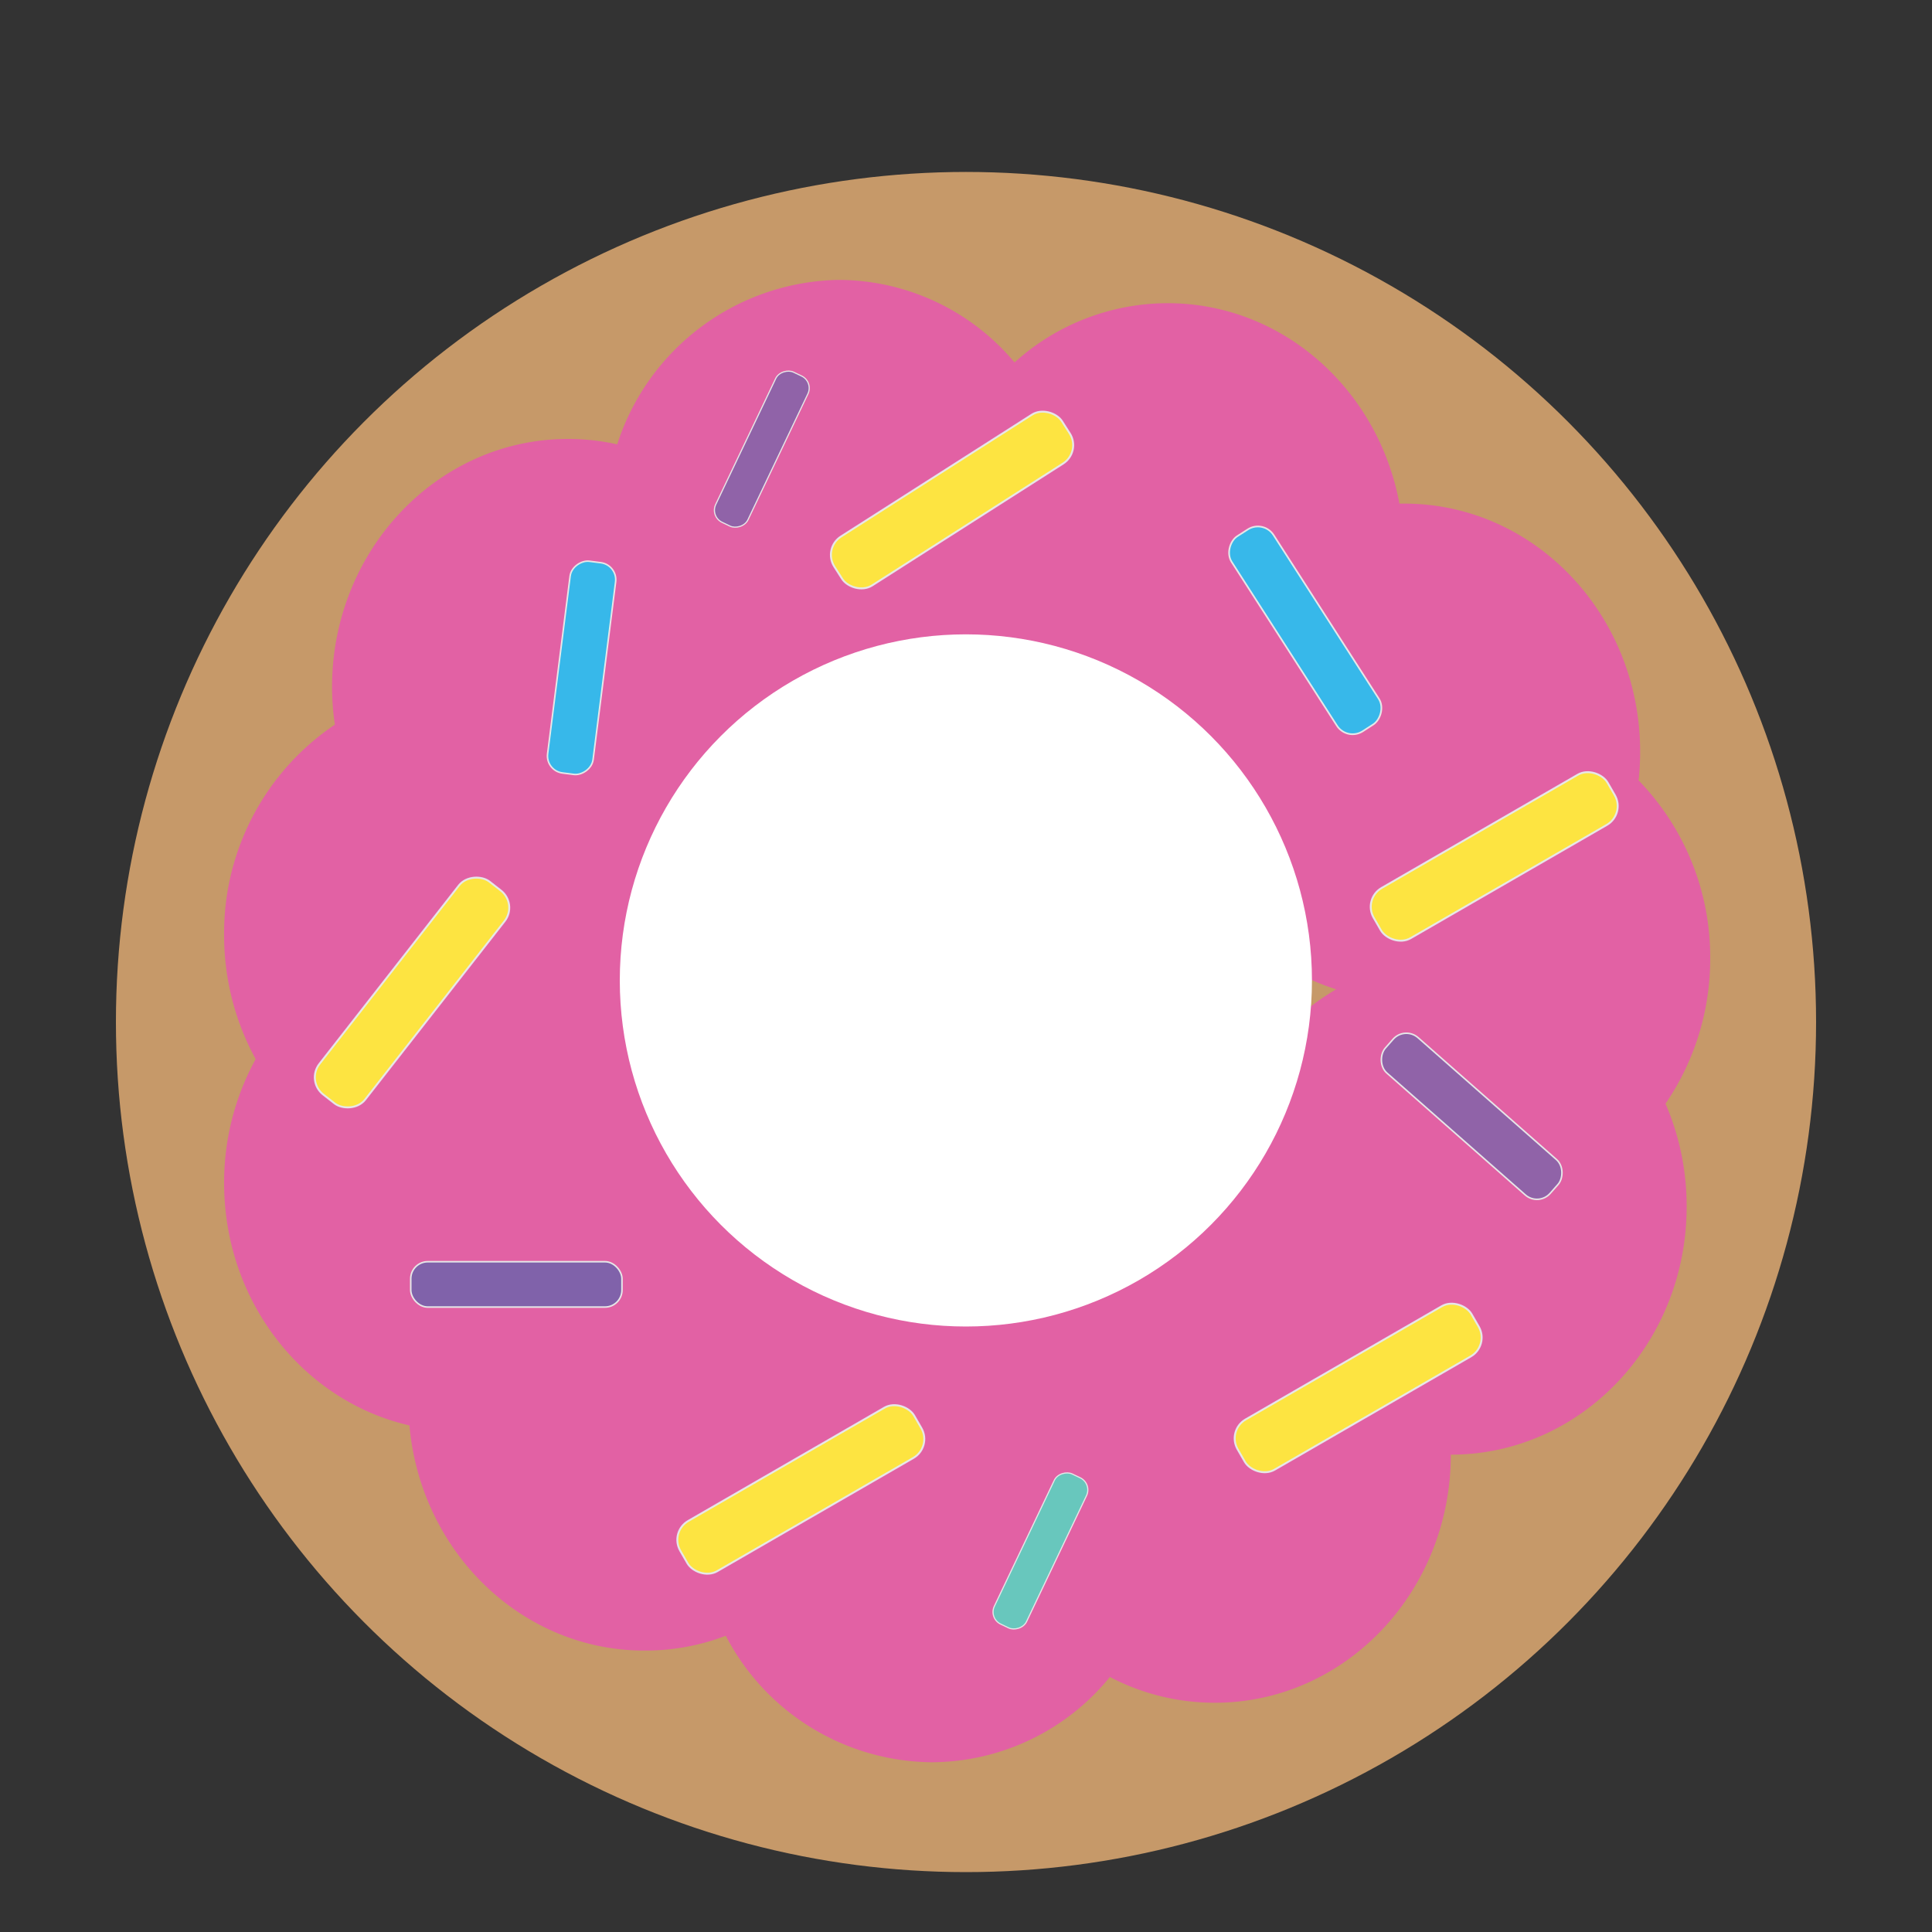 <svg id="Layer_1" data-name="Layer 1" xmlns="http://www.w3.org/2000/svg" viewBox="0 0 150 150"><rect x="0" y="0" width="150" height="150" fill="#333333" stroke="none"/><defs><style>.cls-1{fill:#d6a46f;opacity:0.9;}.cls-2{fill:#e261a4;}.cls-3{fill:#fff;}.cls-4,.cls-6{fill:#37b8ea;}.cls-10,.cls-4,.cls-5,.cls-6,.cls-7,.cls-8,.cls-9{stroke:#e6e7e8;stroke-miterlimit:10;}.cls-4{stroke-width:0.13px;}.cls-5{fill:#fde441;stroke-width:0.15px;}.cls-6{stroke-width:0.12px;}.cls-7,.cls-9{fill:#9063a8;}.cls-7{stroke-width:0.12px;}.cls-8{fill:#68c7bd;}.cls-8,.cls-9{stroke-width:0.09px;}.cls-10{fill:#8062aa;stroke-width:0.12px;}</style></defs><circle class="cls-1" cx="75" cy="79.35" r="66"/><path class="cls-2" d="M132.78,74.41a19.69,19.69,0,0,0-5.56-13.82,20.55,20.55,0,0,0,.12-2.23c0-10.64-8.2-19.26-18.31-19.26h-.38c-1.64-8.86-9.06-15.56-18-15.56a17.73,17.73,0,0,0-11.88,4.6,17.89,17.89,0,0,0-13.64-6.41A18.4,18.4,0,0,0,47.92,34.5a17.36,17.36,0,0,0-3.83-.42C34,34.08,25.78,42.7,25.78,53.34A20.07,20.07,0,0,0,26,56.26a19.49,19.49,0,0,0-8.6,16.34,20,20,0,0,0,2.45,9.63,19.89,19.89,0,0,0-2.45,9.62c0,9.23,6.16,16.94,14.39,18.82.86,9.8,8.7,17.48,18.24,17.48A17.53,17.53,0,0,0,56.35,127a18.19,18.19,0,0,0,16,9.82,17.9,17.9,0,0,0,13.82-6.62,17.5,17.5,0,0,0,8.16,2c10.11,0,18.31-8.62,18.31-19.26h0c10.12,0,18.31-8.62,18.31-19.25a20,20,0,0,0-1.64-8A19.9,19.9,0,0,0,132.78,74.41ZM94.3,93.67a17.9,17.9,0,0,0-13.82,6.62A17.47,17.47,0,0,0,66,99.46a18.47,18.47,0,0,0-12.06-9.39,19.66,19.66,0,0,0-2.37-7.84A20.24,20.24,0,0,0,53.8,69.67a19.19,19.19,0,0,0,7.54-9.84,17.2,17.2,0,0,0,3.82.42A17.73,17.73,0,0,0,77,55.65a17.86,17.86,0,0,0,13.64,6.41h.38a19.49,19.49,0,0,0,5.21,10.11,18.07,18.07,0,0,0,7.51,4.64,18.77,18.77,0,0,0-6,5.59,19.83,19.83,0,0,0-3.46,11.27Z"/><circle class="cls-3" cx="74.99" cy="76.12" r="26.87"/><rect class="cls-4" x="91.97" y="47.2" width="18.03" height="3.87" rx="1.45" transform="matrix(0.54, 0.84, -0.84, 0.54, 88.08, -62.42)"/><rect class="cls-5" x="21.5" y="74.82" width="20.97" height="4.5" rx="1.69" transform="translate(-48.43 54.8) rotate(-51.99)"/><rect class="cls-5" x="51.69" y="113.39" width="20.97" height="4.5" rx="1.69" transform="translate(-49.49 46.58) rotate(-30)"/><rect class="cls-5" x="63.43" y="36.58" width="20.97" height="4.5" rx="1.69" transform="translate(-9.28 45.86) rotate(-32.55)"/><rect class="cls-6" x="36.87" y="50.07" width="16.57" height="3.56" rx="1.33" transform="translate(102.27 13.57) rotate(97.22)"/><rect class="cls-5" x="105.53" y="64.25" width="20.97" height="4.5" rx="1.69" transform="translate(-17.71 66.91) rotate(-30)"/><rect class="cls-7" x="105.74" y="84.83" width="17.06" height="3.66" rx="1.37" transform="translate(85.78 -53.89) rotate(41.37)"/><rect class="cls-5" x="94.96" y="105.51" width="20.97" height="4.5" rx="1.69" transform="translate(-39.75 67.16) rotate(-30)"/><rect class="cls-8" x="74.33" y="119.03" width="12.91" height="2.77" rx="1.04" transform="translate(-62.67 141.59) rotate(-64.54)"/><rect class="cls-9" x="52.7" y="33.49" width="12.91" height="2.77" rx="1.04" transform="translate(2.23 73.29) rotate(-64.54)"/><rect class="cls-10" x="31.89" y="97.96" width="16.4" height="3.52" rx="1.32"/></svg>